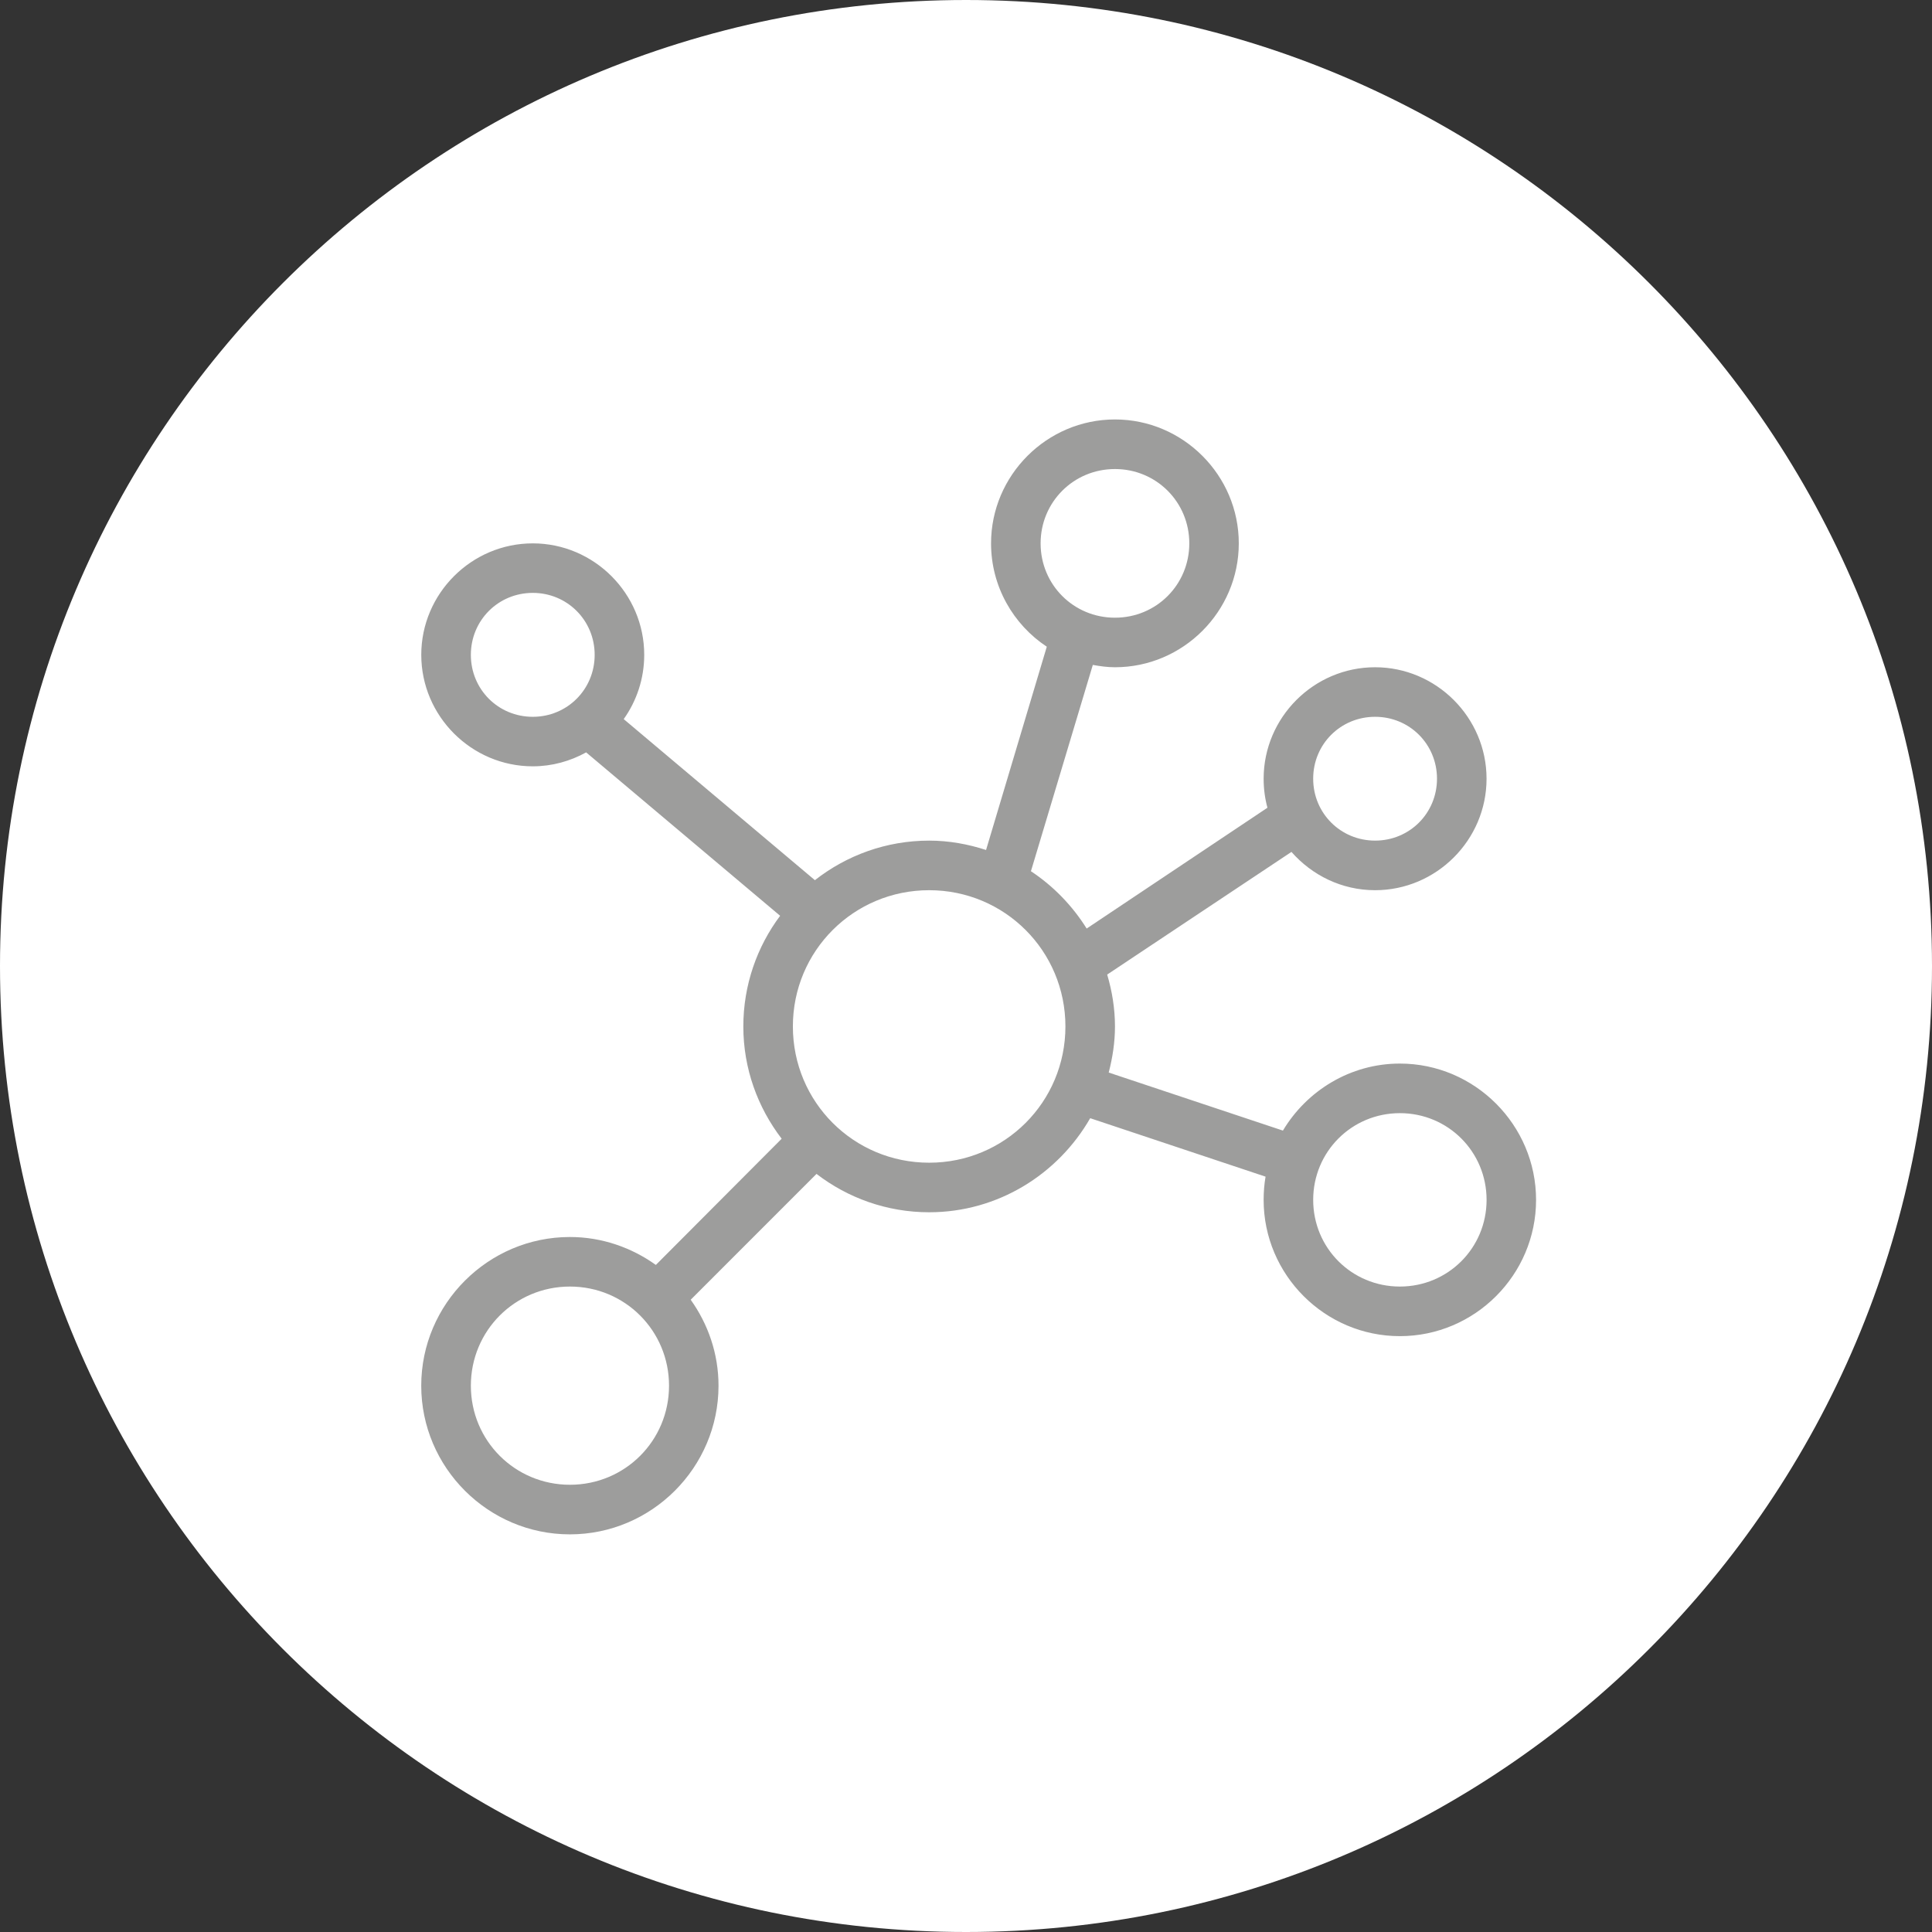 <?xml version="1.0" encoding="utf-8"?>
<!-- Generator: Adobe Illustrator 16.0.0, SVG Export Plug-In . SVG Version: 6.00 Build 0)  -->
<!DOCTYPE svg PUBLIC "-//W3C//DTD SVG 1.1//EN" "http://www.w3.org/Graphics/SVG/1.1/DTD/svg11.dtd">
<svg version="1.1" id="Capa_1" xmlns="http://www.w3.org/2000/svg" xmlns:xlink="http://www.w3.org/1999/xlink" x="0px" y="0px"
	 width="55.286px" height="55.286px" viewBox="0 0 55.286 55.286" enable-background="new 0 0 55.286 55.286" xml:space="preserve">
<rect x="0" y="0" width="55.286" height="55.286" fill="#333333" stroke="none"/>
<g>
	<path fill="#FFFFFF" d="M55.286,27.644c0,15.266-12.376,27.642-27.642,27.642C12.375,55.286,0,42.91,0,27.644
		C0,12.377,12.375,0,27.645,0C42.91,0,55.286,12.377,55.286,27.644"/>
	<path fill="#9D9D9C" d="M31.906,12.003c-1.95,0-3.546,1.598-3.546,3.546c0,1.232,0.635,2.323,1.595,2.957l-1.738,5.817
		c-0.515-0.167-1.058-0.268-1.628-0.268c-1.231,0-2.365,0.423-3.27,1.132l-5.471-4.609c0.37-0.52,0.587-1.157,0.587-1.839
		c0-1.754-1.437-3.19-3.189-3.19c-1.754,0-3.191,1.436-3.191,3.19s1.438,3.19,3.191,3.19c0.553,0,1.073-0.148,1.527-0.399
		l5.551,4.676c-0.661,0.885-1.053,1.982-1.053,3.167c0,1.209,0.413,2.319,1.097,3.213l-3.6,3.611
		c-0.696-0.497-1.543-0.799-2.46-0.799c-2.34,0-4.254,1.914-4.254,4.255c0,2.342,1.914,4.254,4.254,4.254s4.253-1.912,4.253-4.254
		c0-0.917-0.299-1.763-0.796-2.46l3.6-3.601c0.896,0.688,2.013,1.098,3.224,1.098c1.97,0,3.689-1.091,4.608-2.692l5.018,1.673
		c-0.037,0.216-0.055,0.438-0.055,0.665c0,2.145,1.754,3.899,3.898,3.899c2.146,0,3.898-1.754,3.898-3.899
		c0-2.144-1.753-3.901-3.898-3.901c-1.419,0-2.664,0.777-3.346,1.918l-4.985-1.661c0.109-0.423,0.179-0.863,0.179-1.319
		c0-0.517-0.083-1.011-0.223-1.485l5.273-3.51c0.587,0.668,1.439,1.096,2.393,1.096c1.753,0,3.19-1.436,3.19-3.19
		c0-1.753-1.438-3.19-3.19-3.19c-1.754,0-3.189,1.437-3.189,3.19c0,0.288,0.037,0.565,0.109,0.83l-5.173,3.457
		c-0.408-0.652-0.954-1.217-1.595-1.64l1.771-5.904c0.206,0.037,0.415,0.067,0.633,0.067c1.948,0,3.544-1.595,3.544-3.545
		C35.45,13.601,33.854,12.003,31.906,12.003 M31.906,13.422c1.183,0,2.127,0.944,2.127,2.127s-0.944,2.127-2.127,2.127
		c-1.184,0-2.128-0.944-2.128-2.127S30.723,13.422,31.906,13.422 M15.246,16.966c0.986,0,1.771,0.786,1.771,1.773
		c0,0.989-0.785,1.773-1.771,1.773c-0.988,0-1.772-0.784-1.772-1.773C13.474,17.752,14.258,16.966,15.246,16.966 M39.35,20.512
		c0.987,0,1.771,0.784,1.771,1.772c0,0.987-0.784,1.771-1.771,1.771s-1.772-0.784-1.772-1.771
		C37.577,21.296,38.362,20.512,39.35,20.512 M26.589,25.474c2.162,0,3.899,1.738,3.899,3.899c0,2.163-1.737,3.899-3.899,3.899
		s-3.9-1.736-3.9-3.899C22.688,27.212,24.427,25.474,26.589,25.474 M40.059,31.854c1.378,0,2.481,1.104,2.481,2.482
		s-1.104,2.48-2.481,2.48c-1.379,0-2.481-1.102-2.481-2.48S38.68,31.854,40.059,31.854 M16.309,36.816
		c1.575,0,2.836,1.263,2.836,2.837c0,1.575-1.261,2.835-2.836,2.835c-1.573,0-2.835-1.26-2.835-2.835
		C13.474,38.079,14.735,36.816,16.309,36.816"/>
</g>
</svg>
